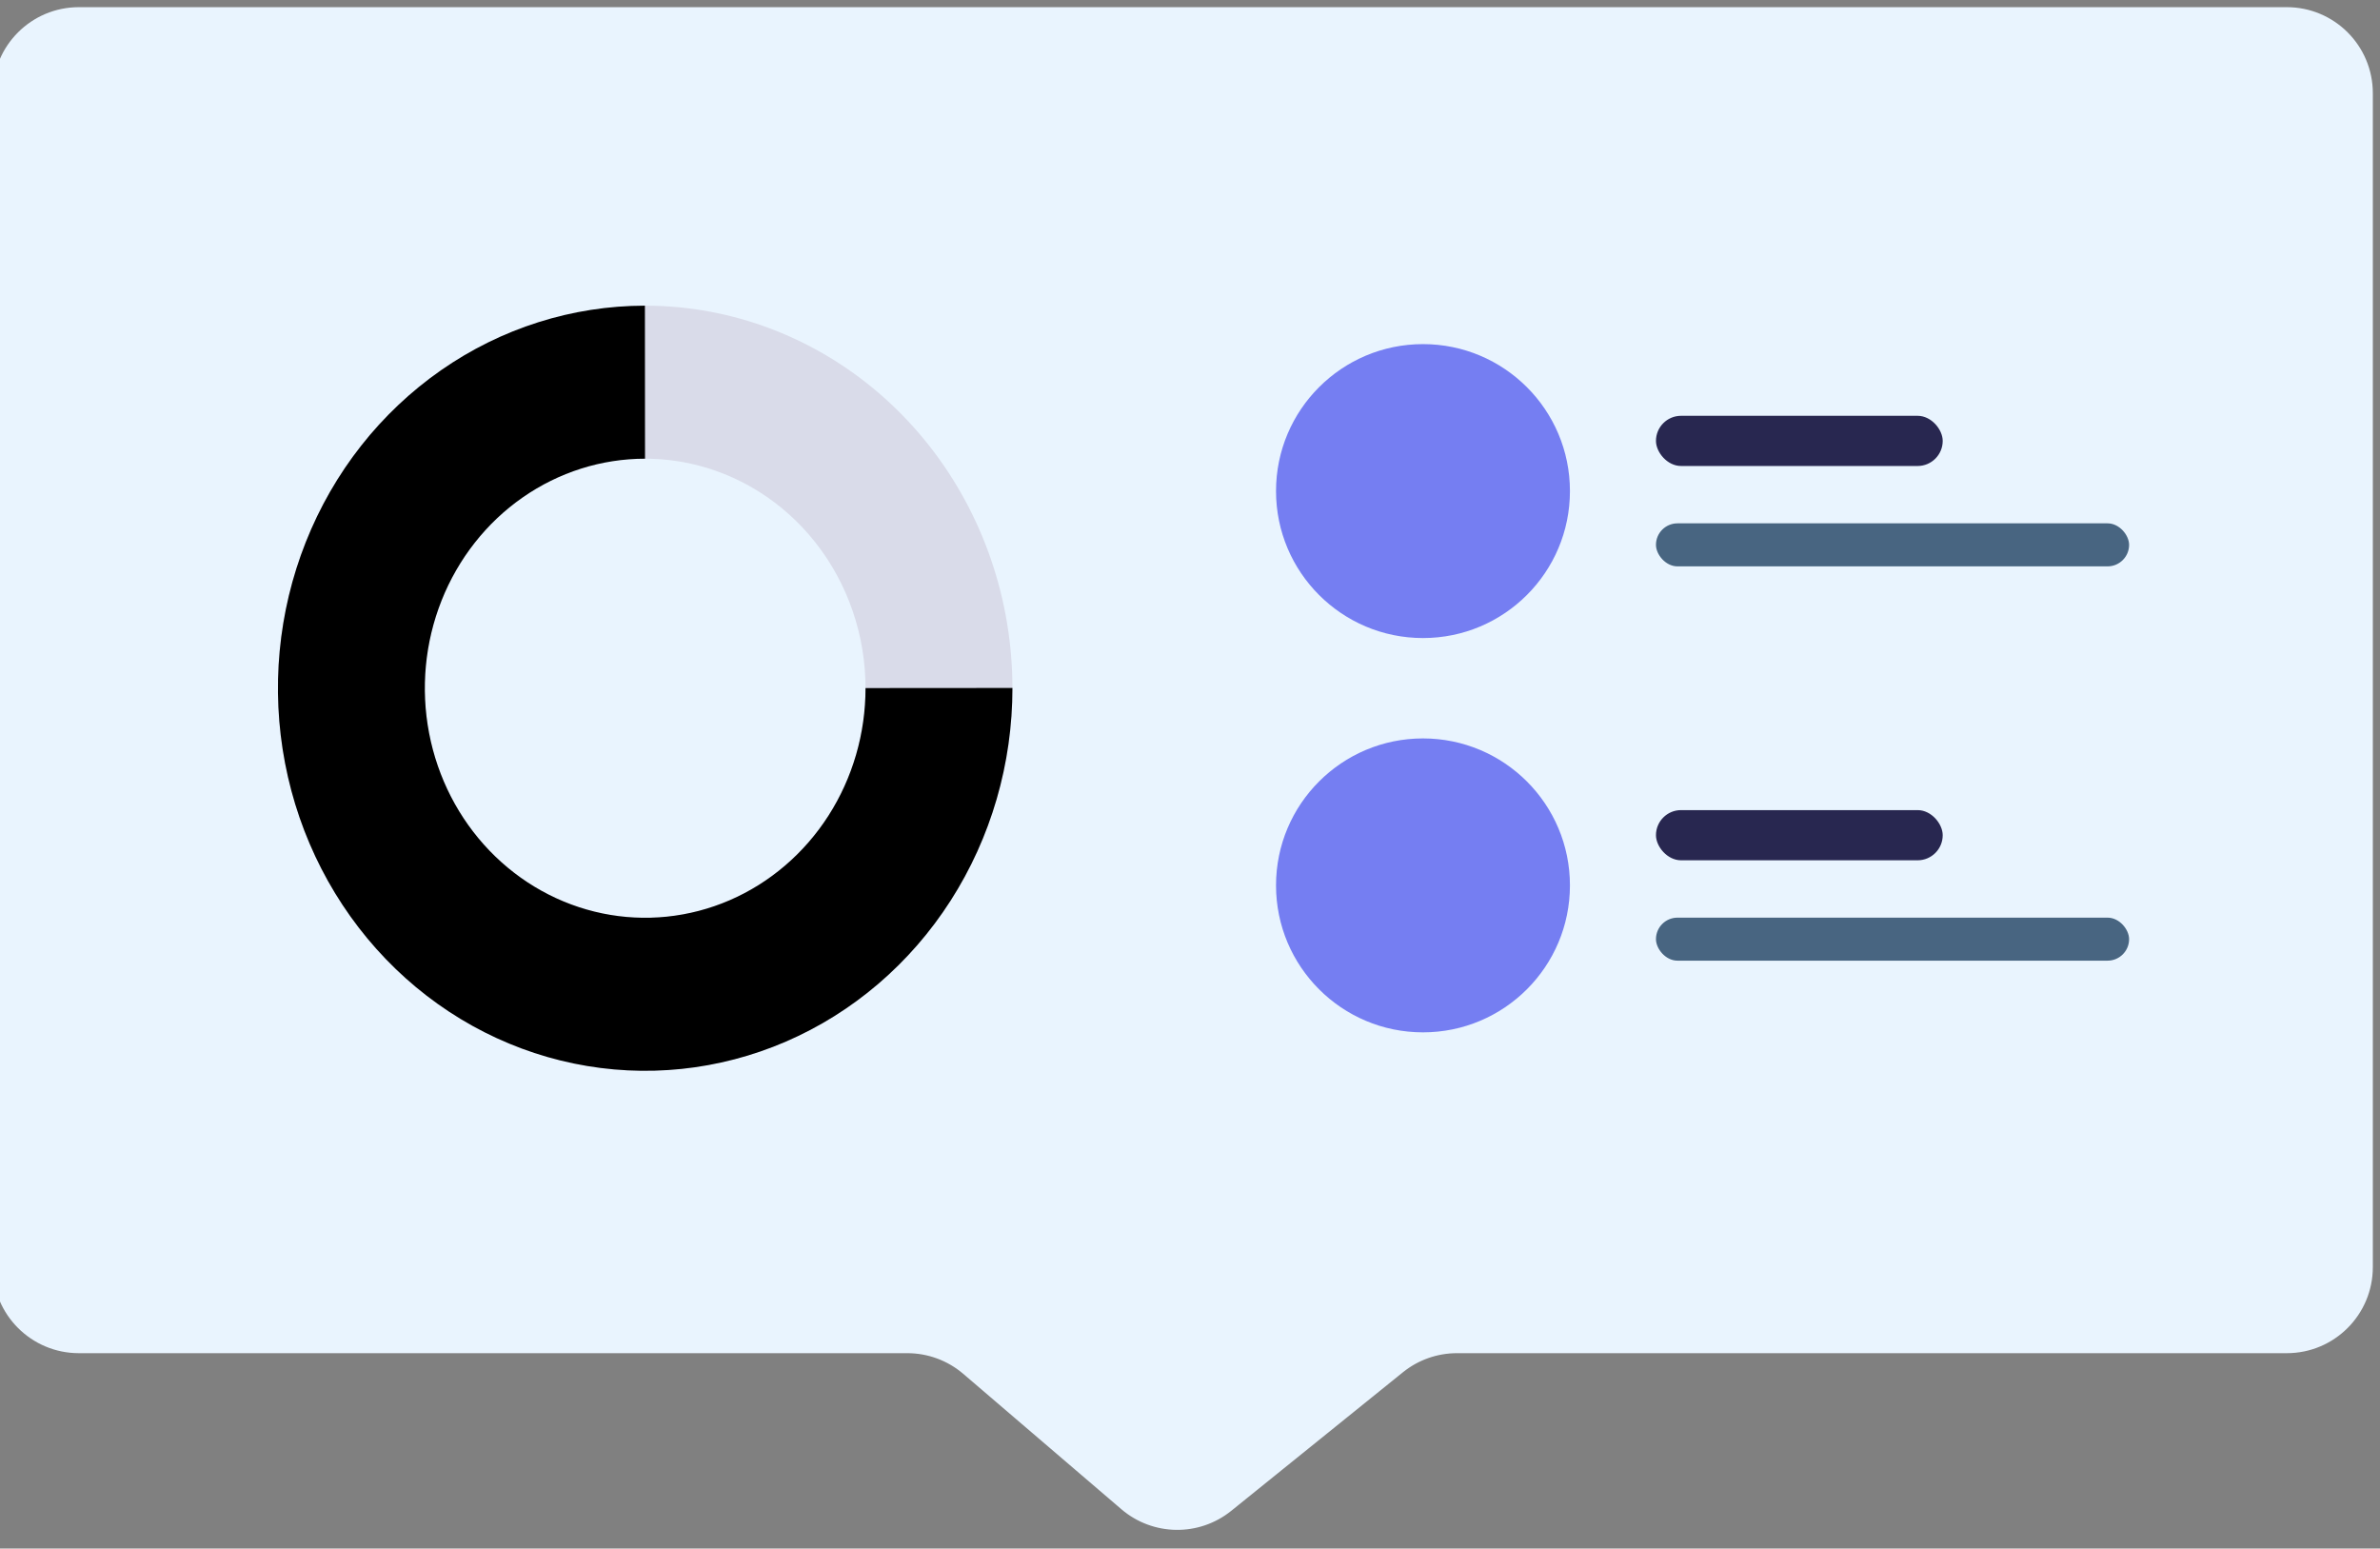 <svg width="332" height="216" viewBox="0 0 332 216" fill="none" xmlns="http://www.w3.org/2000/svg">
  <rect x="0" y="0" width="332" height="216" fill="#808080" stroke="none"/>
  <g clipPath="url(#clip0_7870_57925)">
    <path
      d="M-1 13C-1 6.373 4.373 1 11 1H319C325.627 1 331 6.373 331 13V176.751C331 183.378 325.627 188.751 319 188.751H203.239C200.496 188.751 197.836 189.69 195.702 191.413L171.763 210.735C167.263 214.366 160.814 214.273 156.422 210.513L134.369 191.634C132.195 189.773 129.427 188.751 126.565 188.751H11C4.373 188.751 -1 183.378 -1 176.751V13Z"
      fill="#E9F4FE"
    />
    <path
      d="M89.064 42.646C100.914 42.42 112.473 46.482 121.77 54.138C131.068 61.795 137.529 72.572 140.053 84.635C142.577 96.698 141.008 109.299 135.613 120.291C130.218 131.284 121.331 139.988 110.465 144.92C99.6 149.852 87.43 150.707 76.027 147.34C64.624 143.972 54.695 136.591 47.932 126.452C41.168 116.314 37.989 104.047 38.935 91.74C39.881 79.434 44.894 67.85 53.12 58.962L67.872 73.777C62.936 79.11 59.928 86.06 59.361 93.444C58.793 100.828 60.701 108.189 64.759 114.271C68.817 120.354 74.775 124.783 81.616 126.804C88.458 128.824 95.76 128.311 102.279 125.352C108.798 122.393 114.131 117.17 117.368 110.575C120.605 103.979 121.546 96.418 120.032 89.181C118.517 81.943 114.641 75.477 109.062 70.883C103.483 66.289 96.548 63.852 89.438 63.987L89.064 42.646Z"
      fill="#D9DBE9"
    />
    <path
      d="M89.963 42.637C79.831 42.645 69.929 45.782 61.508 51.651C53.088 57.521 46.528 65.86 42.657 75.614C38.786 85.368 37.779 96.098 39.763 106.448C41.747 116.798 46.632 126.303 53.802 133.76C60.971 141.218 70.103 146.294 80.042 148.345C89.981 150.397 100.28 149.332 109.638 145.286C118.996 141.241 126.992 134.395 132.615 125.615C138.238 116.835 141.236 106.516 141.229 95.962L120.737 95.977C120.742 102.31 118.943 108.501 115.569 113.769C112.195 119.037 107.398 123.144 101.783 125.572C96.168 127.999 89.988 128.638 84.025 127.407C78.062 126.176 72.583 123.131 68.281 118.656C63.979 114.182 61.048 108.479 59.858 102.269C58.667 96.059 59.272 89.621 61.594 83.769C63.917 77.916 67.853 72.913 72.905 69.391C77.957 65.869 83.899 63.987 89.978 63.982L89.963 42.637Z"
      fill="url(#paint0_linear_7870_57925)"
    />
    <rect x="231" y="73" width="66" height="6" rx="3" fill="#486581" />
    <rect x="231" y="128" width="66" height="6" rx="3" fill="#486581" />
    <rect x="231" y="58" width="40" height="7" rx="3.5" fill="#282750" />
    <rect x="231" y="113" width="40" height="7" rx="3.5" fill="#282750" />
    <circle cx="198.5" cy="68.5" r="20.5" fill="#757EF2" />
    <circle cx="198.5" cy="123.5" r="20.5" fill="#757EF2" />
  </g>
  <defs>
    <linearGradient
      id="paint0_linear_7870_57925"
      x1="49.977"
      y1="62.691"
      x2="132.545"
      y2="126.021"
      gradientUnits="userSpaceOnUse"
    >
      <stop stopColor="#FF9933" />
      <stop offset="1" stopColor="#ED6C02" />
    </linearGradient>
    <clipPath id="clip0_7870_57925">
      <rect width="332" height="216" fill="white" />
    </clipPath>
  </defs>
</svg>